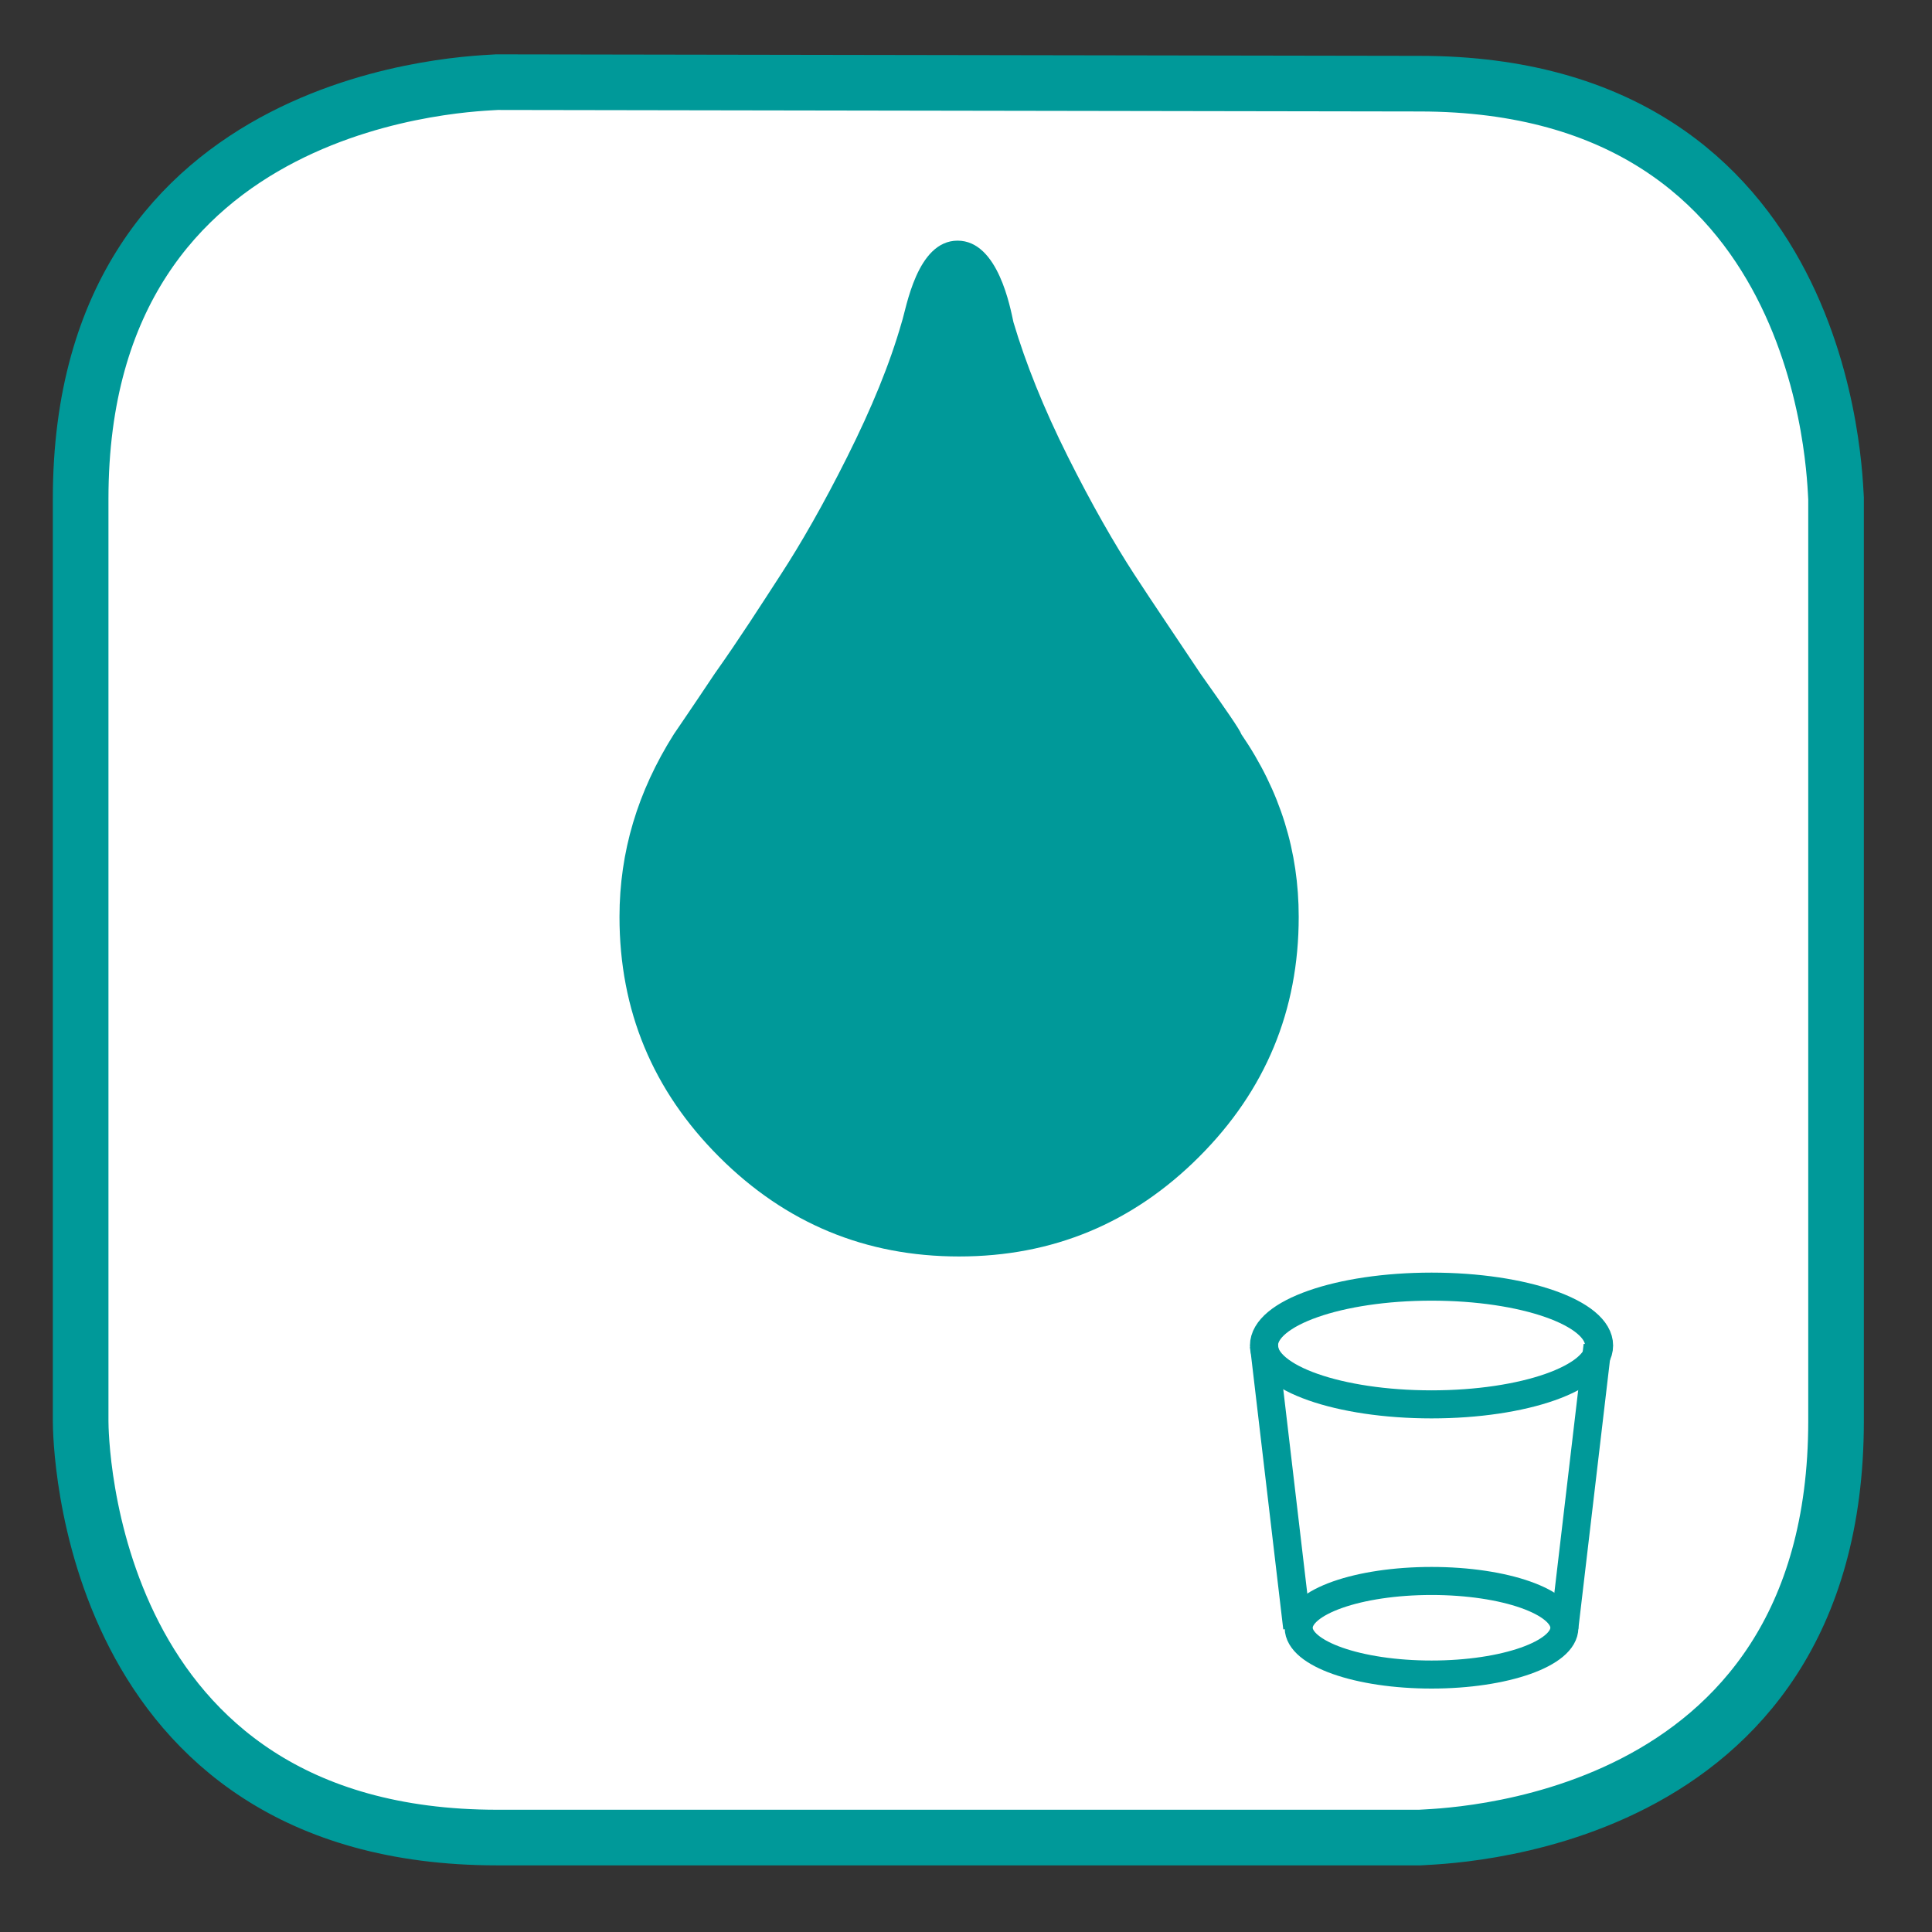 <?xml version="1.0" encoding="utf-8"?>
<!-- Generator: Adobe Illustrator 15.0.2, SVG Export Plug-In . SVG Version: 6.00 Build 0)  -->
<!DOCTYPE svg PUBLIC "-//W3C//DTD SVG 1.1//EN" "http://www.w3.org/Graphics/SVG/1.1/DTD/svg11.dtd">
<svg version="1.1" id="Calque_1" xmlns="http://www.w3.org/2000/svg" xmlns:xlink="http://www.w3.org/1999/xlink" x="0px" y="0px"
	 width="128px" height="128px" viewBox="0 0 128 128" enable-background="new 0 0 128 128" xml:space="preserve">
<rect x="0" y="0" width="128" height="128" fill="#333333" stroke="none"/>
<path fill="#FFFFFF" stroke="#009999" stroke-width="3.685" stroke-miterlimit="10" d="M32.943,5.443c-1.1,0.1-27.6,0.4-27.6,27.6
	v61.099c0,1.101,0.3,27.601,27.6,27.601h61.1c1.1-0.101,27.6-0.3,27.6-27.601V33.043c-0.1-1.2-0.399-27.5-27.6-27.5L32.943,5.443
	L32.943,5.443z"/>
     <ellipse fill="none" stroke="#009999" stroke-width="1.858" cx="94.843" cy="89.143" rx="11.101" ry="3.9"/>
<ellipse fill="none" stroke="#009999" stroke-width="1.858" cx="94.843" cy="107.843" rx="8.8" ry="3.1"/>
<line fill="none" stroke="#009999" stroke-width="1.858" x1="83.743" y1="89.143" x2="85.943" y2="107.843"/>
<line fill="none" stroke="#009999" stroke-width="1.858" x1="105.843" y1="89.143" x2="103.643" y2="107.843"/>
<path fill="#009999" d="M86.043,60.744c0,6.2-2.2,11.5-6.6,15.899c-4.4,4.4-9.7,6.601-15.9,6.601c-6.2,0-11.5-2.2-15.9-6.601
	c-4.4-4.399-6.6-9.699-6.6-15.899c0-4.3,1.2-8.3,3.6-12.1c0.2-0.3,1.1-1.6,2.7-4c1.7-2.4,3.1-4.6,4.4-6.6c1.3-2,2.8-4.6,4.4-7.8
	c1.6-3.2,2.8-6.1,3.6-8.9c0.3-0.9,1-5.4,3.7-5.4c2.7,0,3.5,4.5,3.7,5.4c0.8,2.7,1.999,5.7,3.6,8.9c1.6,3.2,3.1,5.8,4.399,7.8
	c1.301,2,2.801,4.2,4.4,6.6c1.7,2.4,2.6,3.7,2.7,4C84.843,52.443,86.043,56.443,86.043,60.744z"/>
</svg>
